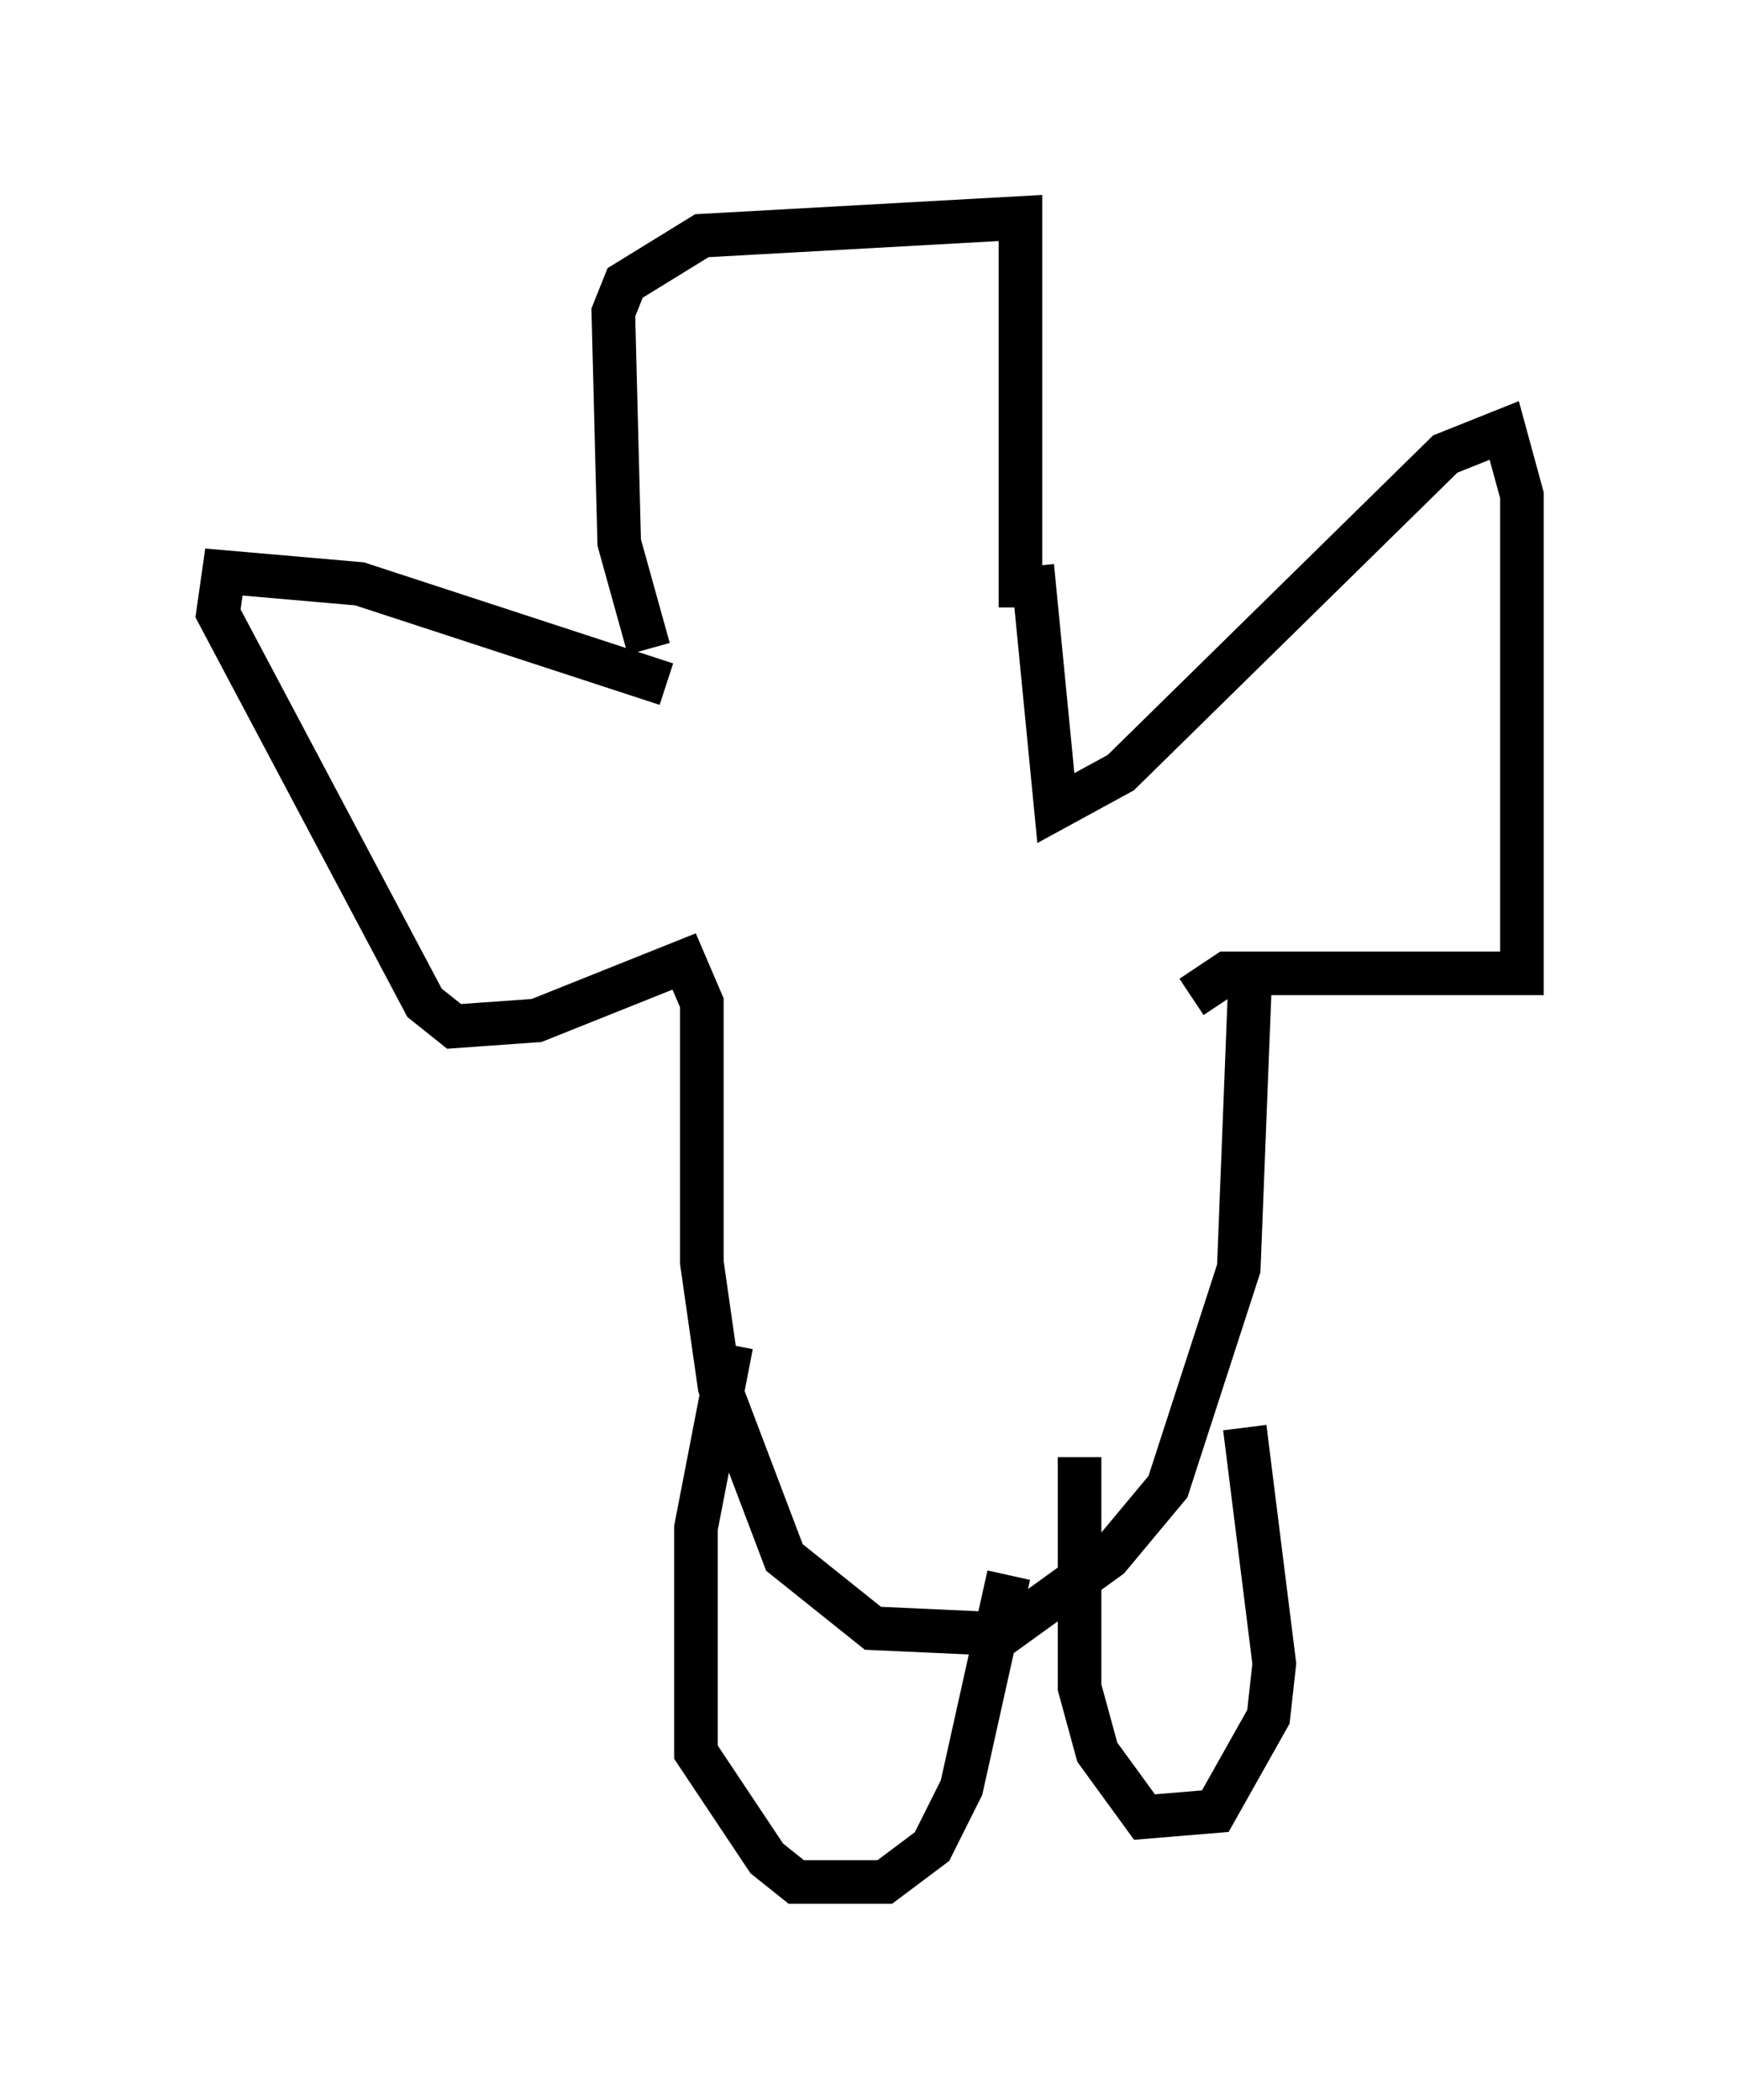 <?xml version="1.0" encoding="utf-8" ?>
<svg baseProfile="full" height="48.159" version="1.1" width="39.905" xmlns="http://www.w3.org/2000/svg" xmlns:ev="http://www.w3.org/2001/xml-events" xmlns:xlink="http://www.w3.org/1999/xlink"><defs /><rect fill="white" height="48.159" width="39.905" x="0" y="0" /><path d="M15.69, 15.825 m-0.812, -0.947 l-0.677, -2.436 -0.135, -5.277 l0.271, -0.677 1.759, -1.083 l7.307, -0.406 0.0, 8.931 m0.271, -0.947 l0.541, 5.548 1.488, -0.812 l7.442, -7.307 1.353, -0.541 l0.406, 1.488 0.0, 10.961 l-6.766, 0.0 -0.812, 0.541 m-12.043, -7.172 l-7.036, -2.3 -3.112, -0.271 l-0.135, 0.947 4.736, 8.931 l0.677, 0.541 1.894, -0.135 l3.383, -1.353 0.406, 0.947 l0.0, 5.954 0.406, 2.842 l1.488, 3.924 2.03, 1.624 l2.977, 0.135 2.436, -1.759 l1.353, -1.624 1.624, -5.007 l0.271, -6.901 m-11.908, 8.66 l-0.812, 4.195 0.0, 5.142 l1.624, 2.436 0.677, 0.541 l2.03, 0.0 1.083, -0.812 l0.677, -1.353 1.083, -4.871 m1.624, -2.706 l0.0, 5.277 0.406, 1.488 l1.083, 1.488 1.624, -0.135 l1.218, -2.165 0.135, -1.218 l-0.677, -5.413 " fill="none" stroke="black" stroke-width="1" /></svg>